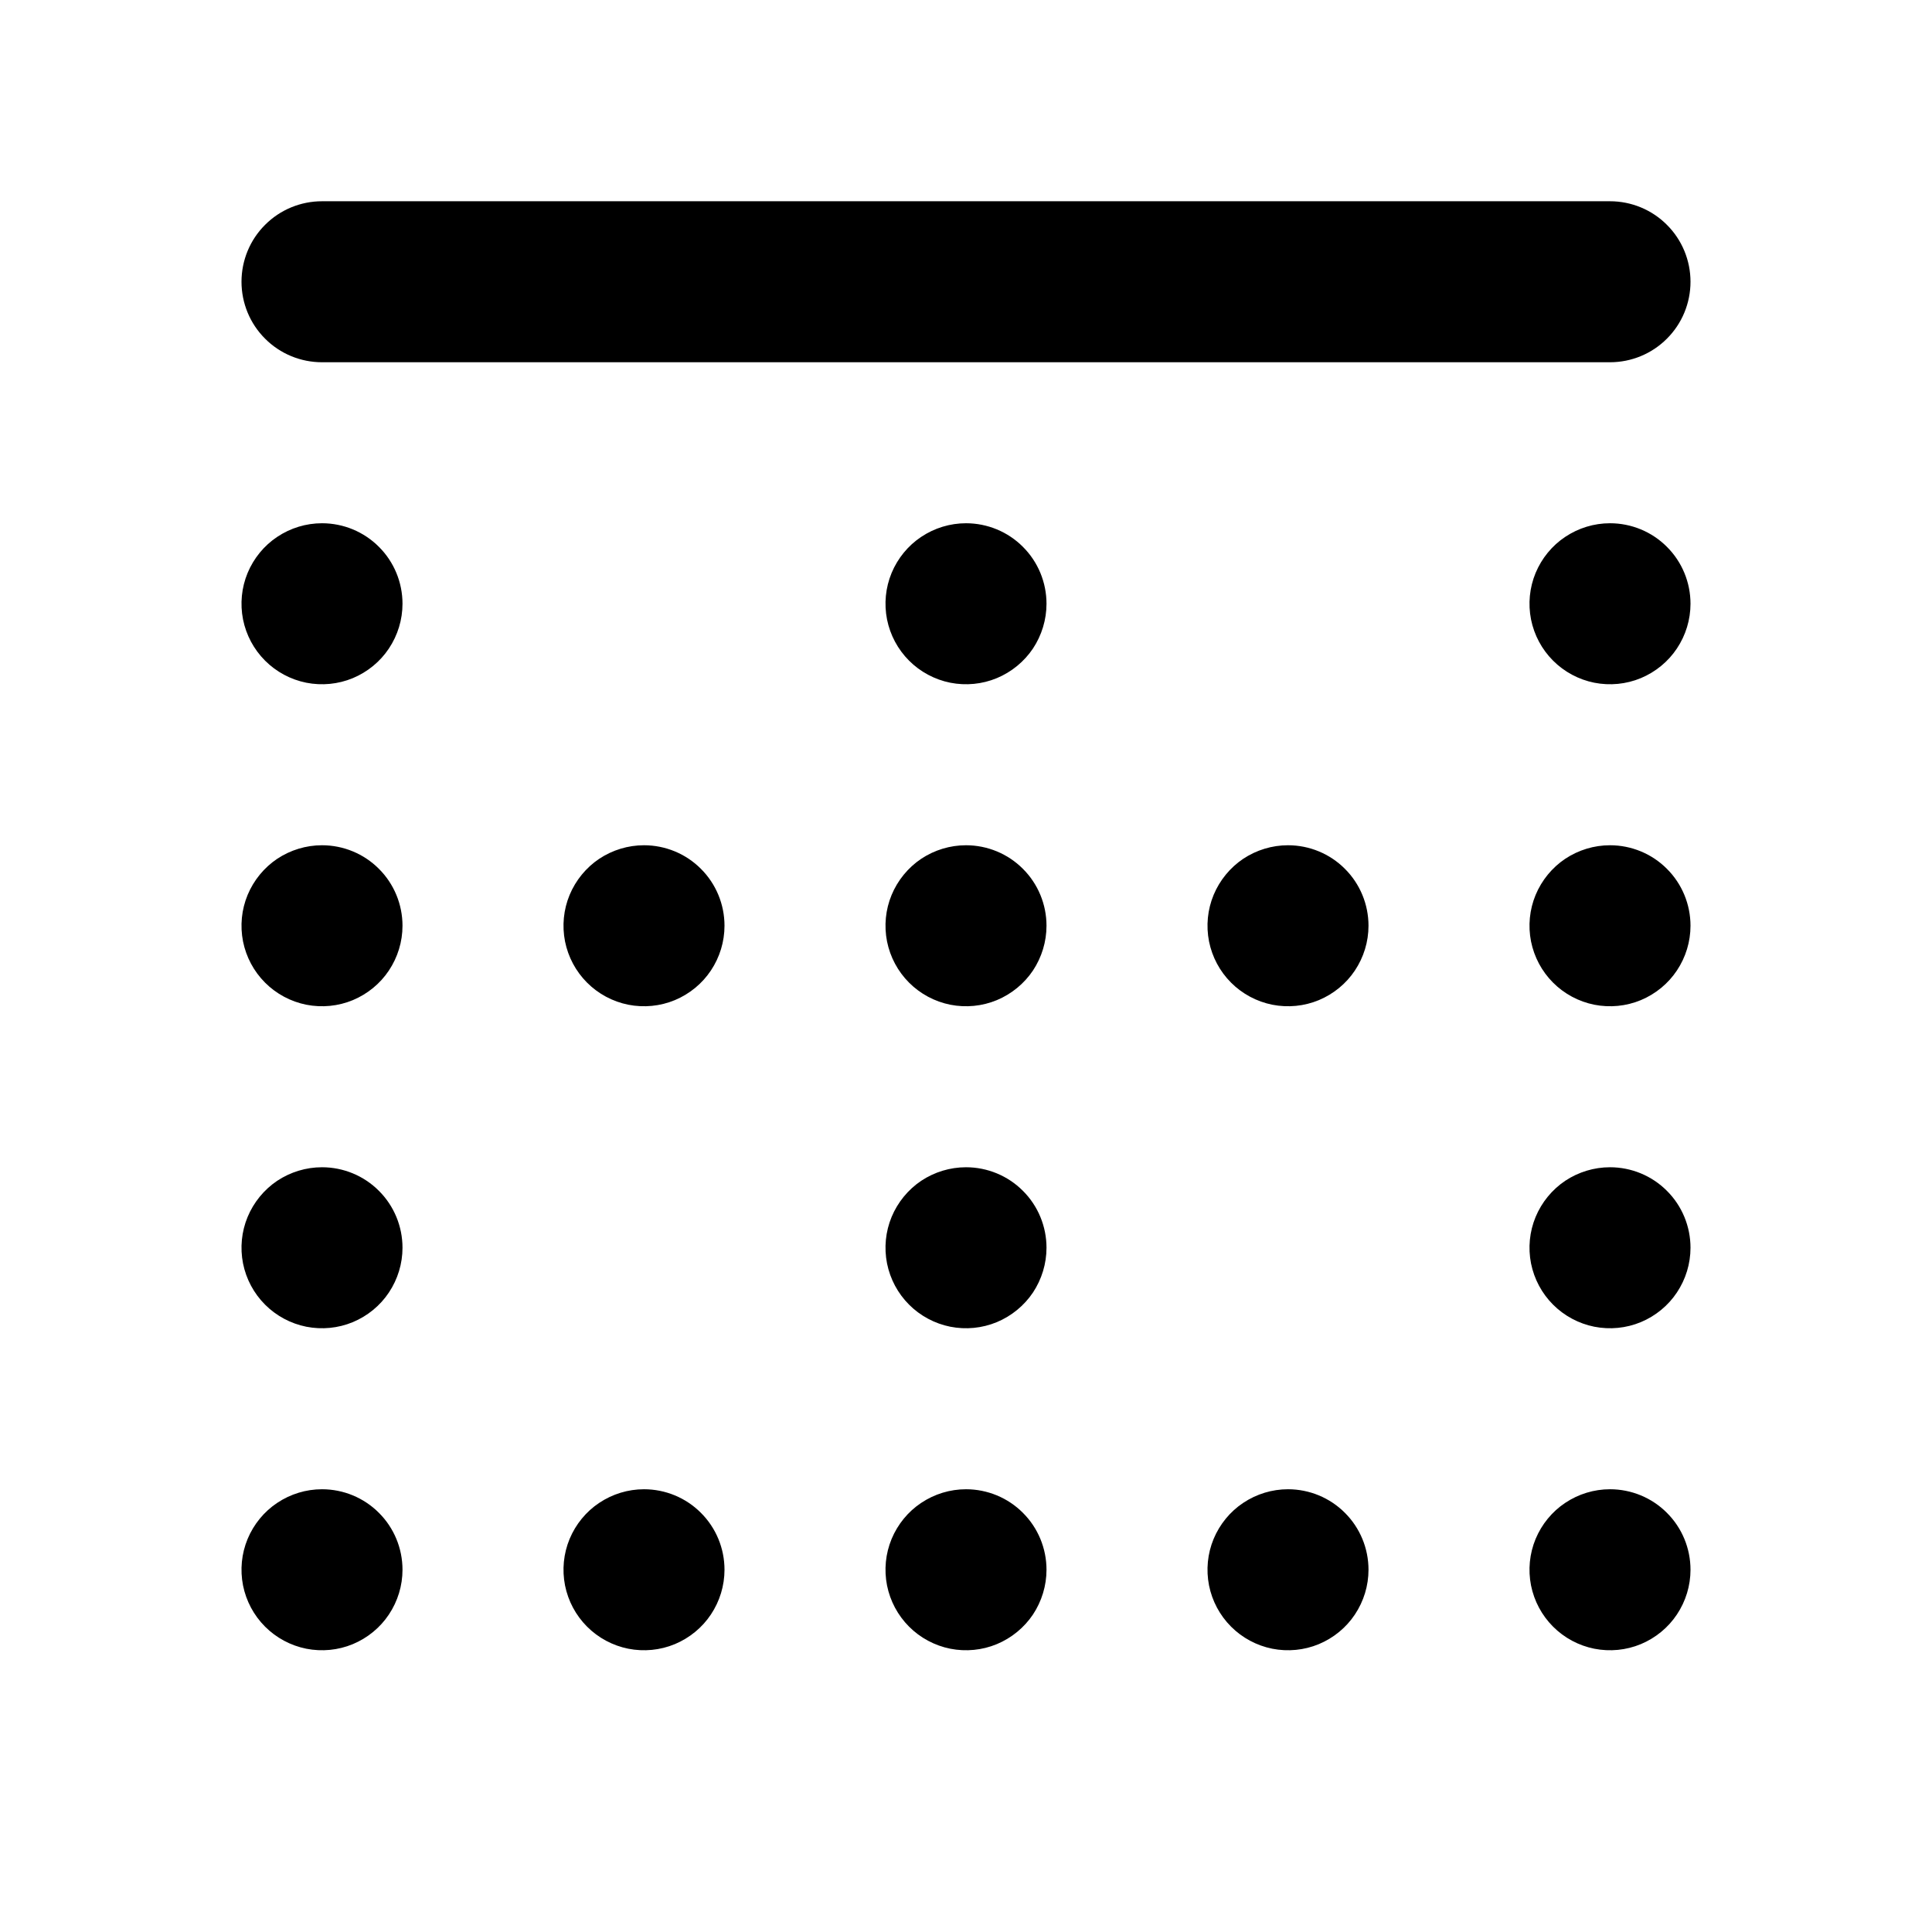 <svg width="24" height="24" viewBox="0 0 24 24" xmlns="http://www.w3.org/2000/svg">
<path d="M8 18.5C7.802 18.5 7.609 18.559 7.444 18.669C7.28 18.778 7.152 18.935 7.076 19.117C7 19.3 6.981 19.501 7.019 19.695C7.058 19.889 7.153 20.067 7.293 20.207C7.433 20.347 7.611 20.442 7.805 20.481C7.999 20.519 8.2 20.5 8.383 20.424C8.565 20.348 8.722 20.22 8.831 20.056C8.941 19.891 9 19.698 9 19.5C9 19.235 8.895 18.98 8.707 18.793C8.52 18.605 8.265 18.5 8 18.5ZM8 10.5C7.802 10.5 7.609 10.559 7.444 10.668C7.28 10.778 7.152 10.935 7.076 11.117C7 11.3 6.981 11.501 7.019 11.695C7.058 11.889 7.153 12.067 7.293 12.207C7.433 12.347 7.611 12.442 7.805 12.481C7.999 12.519 8.2 12.5 8.383 12.424C8.565 12.348 8.722 12.22 8.831 12.056C8.941 11.891 9 11.698 9 11.5C9 11.235 8.895 10.98 8.707 10.793C8.52 10.605 8.265 10.5 8 10.5ZM12 18.5C11.802 18.5 11.609 18.559 11.444 18.669C11.28 18.778 11.152 18.935 11.076 19.117C11 19.3 10.981 19.501 11.019 19.695C11.058 19.889 11.153 20.067 11.293 20.207C11.433 20.347 11.611 20.442 11.805 20.481C11.999 20.519 12.2 20.5 12.383 20.424C12.565 20.348 12.722 20.22 12.832 20.056C12.941 19.891 13 19.698 13 19.5C13 19.235 12.895 18.98 12.707 18.793C12.52 18.605 12.265 18.5 12 18.5ZM4 6.5C3.802 6.5 3.609 6.559 3.444 6.669C3.28 6.778 3.152 6.935 3.076 7.117C3 7.3 2.981 7.501 3.019 7.695C3.058 7.889 3.153 8.067 3.293 8.207C3.433 8.347 3.611 8.442 3.805 8.481C3.999 8.519 4.2 8.5 4.383 8.424C4.565 8.348 4.722 8.22 4.831 8.056C4.941 7.891 5 7.698 5 7.5C5 7.235 4.895 6.98 4.707 6.793C4.52 6.605 4.265 6.5 4 6.5ZM4 18.5C3.802 18.5 3.609 18.559 3.444 18.669C3.28 18.778 3.152 18.935 3.076 19.117C3 19.3 2.981 19.501 3.019 19.695C3.058 19.889 3.153 20.067 3.293 20.207C3.433 20.347 3.611 20.442 3.805 20.481C3.999 20.519 4.2 20.5 4.383 20.424C4.565 20.348 4.722 20.22 4.831 20.056C4.941 19.891 5 19.698 5 19.5C5 19.235 4.895 18.98 4.707 18.793C4.52 18.605 4.265 18.5 4 18.5ZM4 4.5H20C20.265 4.5 20.52 4.395 20.707 4.207C20.895 4.02 21 3.765 21 3.5C21 3.235 20.895 2.98 20.707 2.793C20.52 2.605 20.265 2.5 20 2.5H4C3.735 2.5 3.48 2.605 3.293 2.793C3.105 2.98 3 3.235 3 3.5C3 3.765 3.105 4.02 3.293 4.207C3.48 4.395 3.735 4.5 4 4.5ZM4 14.5C3.802 14.5 3.609 14.559 3.444 14.668C3.28 14.778 3.152 14.935 3.076 15.117C3 15.3 2.981 15.501 3.019 15.695C3.058 15.889 3.153 16.067 3.293 16.207C3.433 16.347 3.611 16.442 3.805 16.481C3.999 16.519 4.2 16.5 4.383 16.424C4.565 16.348 4.722 16.22 4.831 16.056C4.941 15.891 5 15.698 5 15.5C5 15.235 4.895 14.98 4.707 14.793C4.52 14.605 4.265 14.5 4 14.5ZM4 10.5C3.802 10.5 3.609 10.559 3.444 10.668C3.28 10.778 3.152 10.935 3.076 11.117C3 11.3 2.981 11.501 3.019 11.695C3.058 11.889 3.153 12.067 3.293 12.207C3.433 12.347 3.611 12.442 3.805 12.481C3.999 12.519 4.2 12.5 4.383 12.424C4.565 12.348 4.722 12.22 4.831 12.056C4.941 11.891 5 11.698 5 11.5C5 11.235 4.895 10.98 4.707 10.793C4.52 10.605 4.265 10.5 4 10.5ZM12 6.5C11.802 6.5 11.609 6.559 11.444 6.669C11.28 6.778 11.152 6.935 11.076 7.117C11 7.3 10.981 7.501 11.019 7.695C11.058 7.889 11.153 8.067 11.293 8.207C11.433 8.347 11.611 8.442 11.805 8.481C11.999 8.519 12.2 8.5 12.383 8.424C12.565 8.348 12.722 8.22 12.832 8.056C12.941 7.891 13 7.698 13 7.5C13 7.235 12.895 6.98 12.707 6.793C12.52 6.605 12.265 6.5 12 6.5ZM20 14.5C19.802 14.5 19.609 14.559 19.444 14.668C19.28 14.778 19.152 14.935 19.076 15.117C19 15.3 18.981 15.501 19.019 15.695C19.058 15.889 19.153 16.067 19.293 16.207C19.433 16.347 19.611 16.442 19.805 16.481C19.999 16.519 20.2 16.5 20.383 16.424C20.565 16.348 20.722 16.22 20.831 16.056C20.941 15.891 21 15.698 21 15.5C21 15.235 20.895 14.98 20.707 14.793C20.52 14.605 20.265 14.5 20 14.5ZM20 18.5C19.802 18.5 19.609 18.559 19.444 18.669C19.28 18.778 19.152 18.935 19.076 19.117C19 19.3 18.981 19.501 19.019 19.695C19.058 19.889 19.153 20.067 19.293 20.207C19.433 20.347 19.611 20.442 19.805 20.481C19.999 20.519 20.2 20.5 20.383 20.424C20.565 20.348 20.722 20.22 20.831 20.056C20.941 19.891 21 19.698 21 19.5C21 19.235 20.895 18.98 20.707 18.793C20.52 18.605 20.265 18.5 20 18.5ZM12 14.5C11.802 14.5 11.609 14.559 11.444 14.668C11.28 14.778 11.152 14.935 11.076 15.117C11 15.3 10.981 15.501 11.019 15.695C11.058 15.889 11.153 16.067 11.293 16.207C11.433 16.347 11.611 16.442 11.805 16.481C11.999 16.519 12.2 16.5 12.383 16.424C12.565 16.348 12.722 16.22 12.832 16.056C12.941 15.891 13 15.698 13 15.5C13 15.235 12.895 14.98 12.707 14.793C12.52 14.605 12.265 14.5 12 14.5ZM20 6.5C19.802 6.5 19.609 6.559 19.444 6.669C19.28 6.778 19.152 6.935 19.076 7.117C19 7.3 18.981 7.501 19.019 7.695C19.058 7.889 19.153 8.067 19.293 8.207C19.433 8.347 19.611 8.442 19.805 8.481C19.999 8.519 20.2 8.5 20.383 8.424C20.565 8.348 20.722 8.22 20.831 8.056C20.941 7.891 21 7.698 21 7.5C21 7.235 20.895 6.98 20.707 6.793C20.52 6.605 20.265 6.5 20 6.5ZM20 10.5C19.802 10.5 19.609 10.559 19.444 10.668C19.28 10.778 19.152 10.935 19.076 11.117C19 11.3 18.981 11.501 19.019 11.695C19.058 11.889 19.153 12.067 19.293 12.207C19.433 12.347 19.611 12.442 19.805 12.481C19.999 12.519 20.2 12.5 20.383 12.424C20.565 12.348 20.722 12.22 20.831 12.056C20.941 11.891 21 11.698 21 11.5C21 11.235 20.895 10.98 20.707 10.793C20.52 10.605 20.265 10.5 20 10.5ZM12 10.5C11.802 10.5 11.609 10.559 11.444 10.668C11.28 10.778 11.152 10.935 11.076 11.117C11 11.3 10.981 11.501 11.019 11.695C11.058 11.889 11.153 12.067 11.293 12.207C11.433 12.347 11.611 12.442 11.805 12.481C11.999 12.519 12.2 12.5 12.383 12.424C12.565 12.348 12.722 12.22 12.832 12.056C12.941 11.891 13 11.698 13 11.5C13 11.235 12.895 10.98 12.707 10.793C12.52 10.605 12.265 10.5 12 10.5ZM16 10.5C15.802 10.5 15.609 10.559 15.444 10.668C15.28 10.778 15.152 10.935 15.076 11.117C15 11.3 14.981 11.501 15.019 11.695C15.058 11.889 15.153 12.067 15.293 12.207C15.433 12.347 15.611 12.442 15.805 12.481C15.999 12.519 16.2 12.5 16.383 12.424C16.565 12.348 16.722 12.22 16.831 12.056C16.941 11.891 17 11.698 17 11.5C17 11.235 16.895 10.98 16.707 10.793C16.52 10.605 16.265 10.5 16 10.5ZM16 18.5C15.802 18.5 15.609 18.559 15.444 18.669C15.28 18.778 15.152 18.935 15.076 19.117C15 19.3 14.981 19.501 15.019 19.695C15.058 19.889 15.153 20.067 15.293 20.207C15.433 20.347 15.611 20.442 15.805 20.481C15.999 20.519 16.2 20.5 16.383 20.424C16.565 20.348 16.722 20.22 16.831 20.056C16.941 19.891 17 19.698 17 19.5C17 19.235 16.895 18.98 16.707 18.793C16.52 18.605 16.265 18.5 16 18.5Z" />
</svg>
